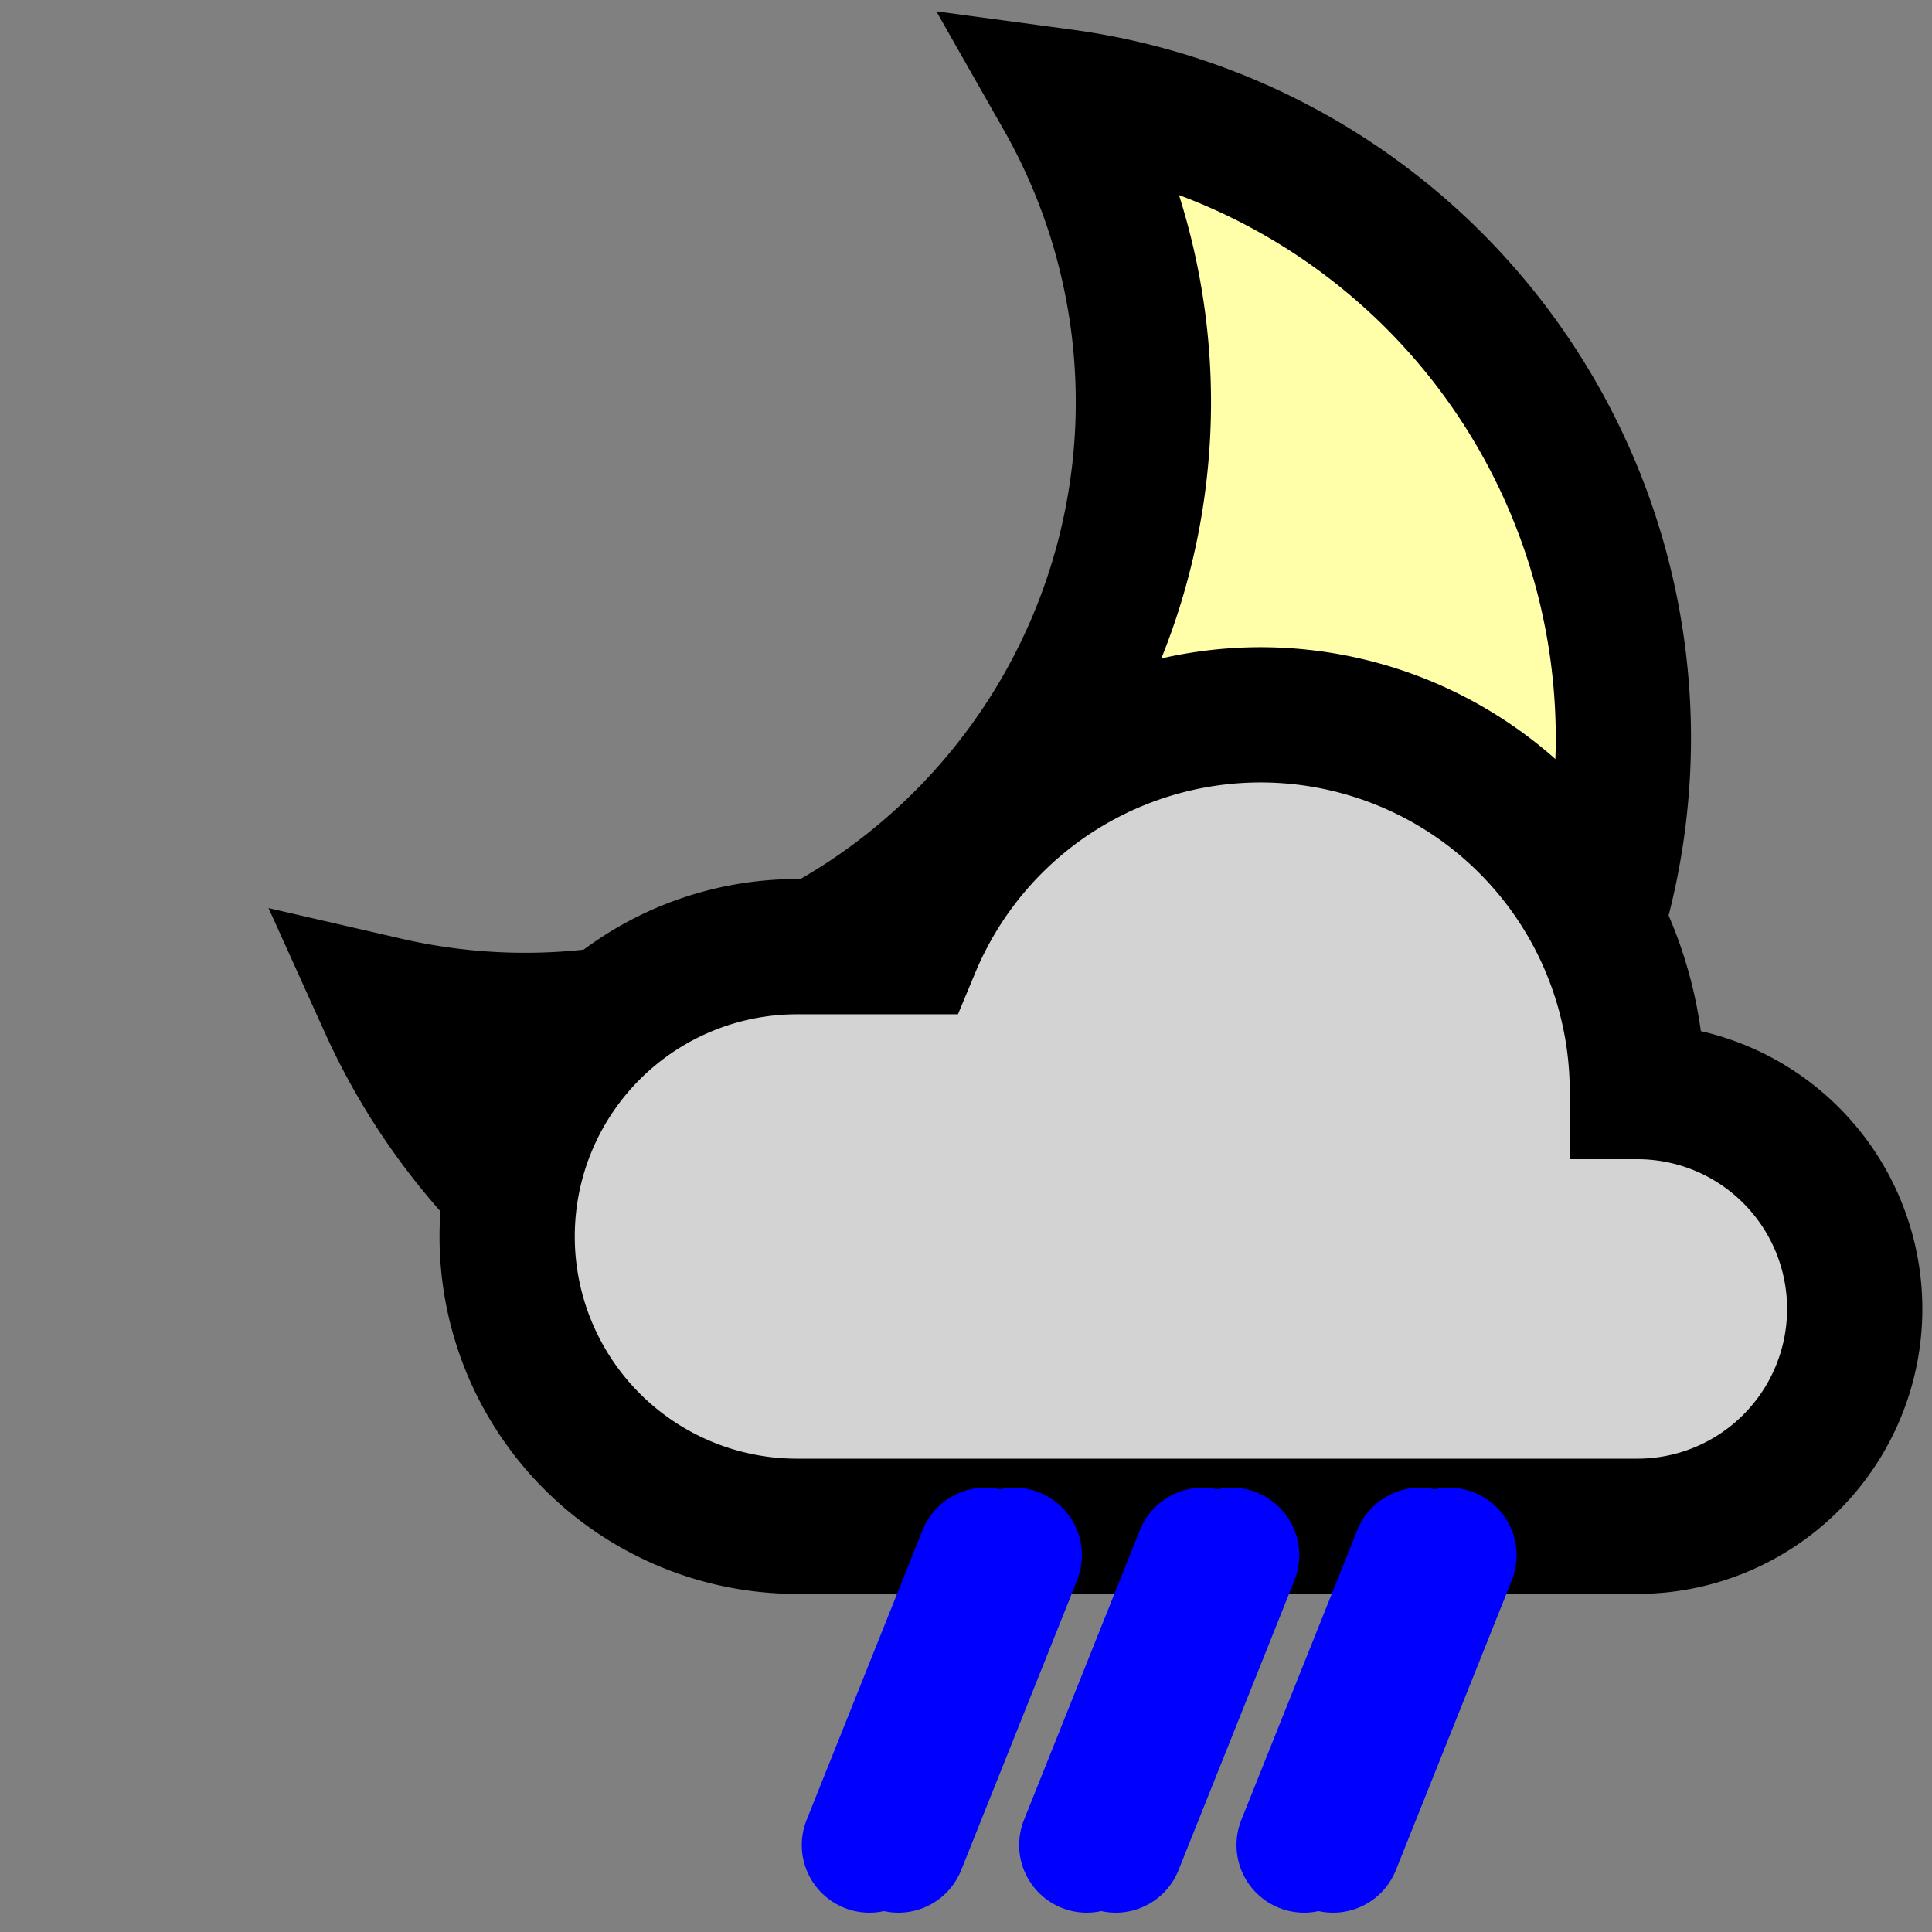 <svg height="100" width="100" xmlns:xlink="http://www.w3.org/1999/xlink">
  <rect width="100%" height="100%" fill="#808080" stroke="none"/>
  <defs>
    <g id="moon" style="stroke:black;stroke-linecap:round;fill:#ffffaa">
      <path d='M 20,62
               a 33.5,33.5 0 1,0 35,-47 
               a 32,32 0 0,1 -35,47 
               z'/>
    </g>
    <g id="cloud">
      <path d='M 25,37
               a 20,20 0 0,0 0,40 
               h 58 
               a 15,15 0 0,0 0,-30 
               a 26,26 -10 0,0 -50,-10
               h -8
               z'
            stroke="black" fill="lightgray" />
    </g>
    <g id="raindrop">
      <line x1="5" y1="0" x2="-3" y2="20" stroke="blue" stroke-linecap="round" />
      <line x1="3" y1="0" x2="-5" y2="20" stroke="blue" stroke-linecap="round" />
    </g>
    <g id="raindrops">
      <use xlink:href="#raindrop" transform="translate(-15)"/>
      <use xlink:href="#raindrop" transform="translate(0)"/>
      <use xlink:href="#raindrop" transform="translate(15)"/>
    </g>
    <g id="raincloud">
      <use xlink:href="#cloud" transform="translate(0 -15)"/>
      <use xlink:href="#raindrops" transform="translate(0 14) translate(50 50)"/>
    </g>
  </defs>
  <g style="stroke-width:7" >
    <use xlink:href="#moon" transform="translate(0, -10)" />
  </g>
  <g style="stroke-width:9.333" >
    <use xlink:href="#raincloud" transform="translate(+10 +20) translate(50 50) scale(0.75) translate(-50 -50) "/>
  </g>
</svg>
